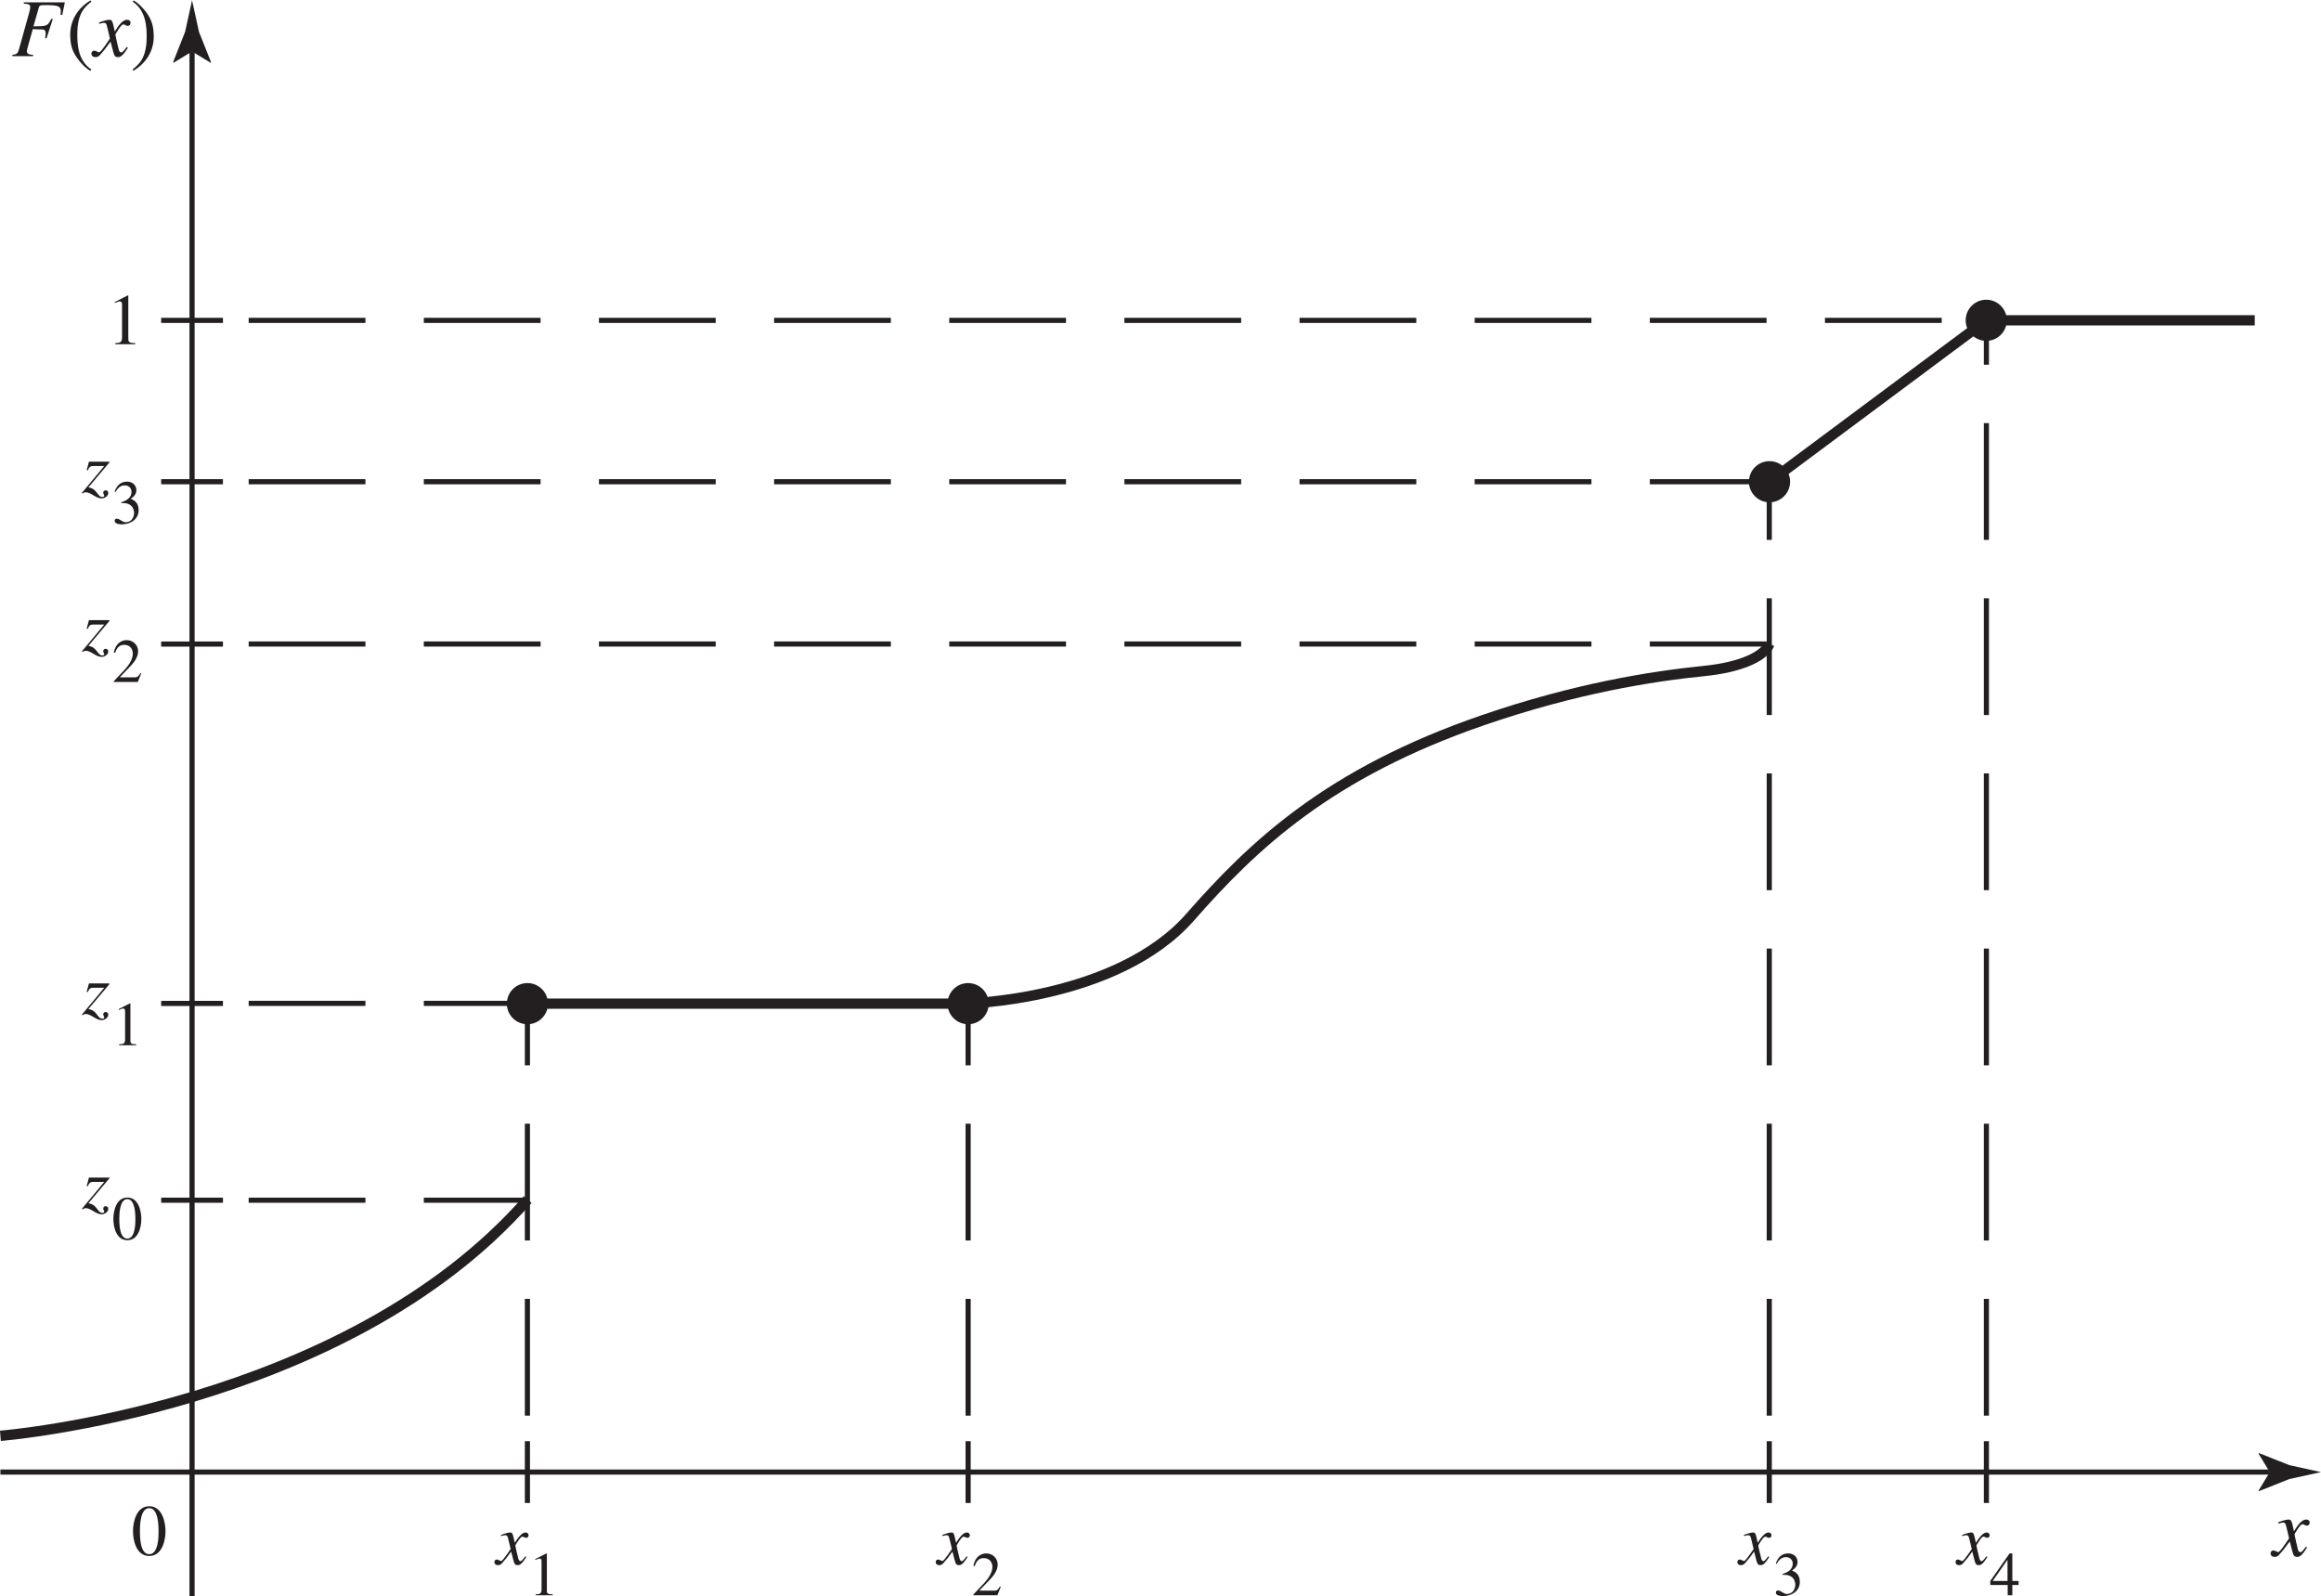 <?xml version="1.0" encoding="UTF-8" standalone="no"?>
<!-- Created with Inkscape (http://www.inkscape.org/) -->

<svg
   width="79.512mm"
   height="54.673mm"
   viewBox="0 0 79.512 54.673"
   version="1.1"
   id="svg1"
   inkscape:version="1.3.2 (091e20e, 2023-11-25)"
   sodipodi:docname="fig-3-6.svg"
   xmlns:inkscape="http://www.inkscape.org/namespaces/inkscape"
   xmlns:sodipodi="http://sodipodi.sourceforge.net/DTD/sodipodi-0.dtd"
   xmlns="http://www.w3.org/2000/svg"
   xmlns:svg="http://www.w3.org/2000/svg">
  <sodipodi:namedview
     id="namedview1"
     pagecolor="#ffffff"
     bordercolor="#000000"
     borderopacity="0.25"
     inkscape:showpageshadow="2"
     inkscape:pageopacity="0.0"
     inkscape:pagecheckerboard="0"
     inkscape:deskcolor="#d1d1d1"
     inkscape:document-units="mm"
     inkscape:zoom="0.2102413"
     inkscape:cx="149.82784"
     inkscape:cy="104.64167"
     inkscape:window-width="1312"
     inkscape:window-height="449"
     inkscape:window-x="0"
     inkscape:window-y="38"
     inkscape:window-maximized="0"
     inkscape:current-layer="layer1" />
  <defs
     id="defs1" />
  <g
     inkscape:label="Layer 1"
     inkscape:groupmode="layer"
     id="layer1"
     transform="translate(-65.352,-121.171)">
    <path
       fill="none"
       stroke-width="0.176"
       stroke-linecap="butt"
       stroke-linejoin="miter"
       stroke="#231f20"
       stroke-opacity="1"
       stroke-miterlimit="4"
       d="m 70.873,132.146 h 2.117 m 52.973,40.512 v -2.117 m -55.09,-8.256 h 2.117 m -2.117,-6.741 h 2.117 m -2.117,-12.31 h 2.117"
       id="path238" />
    <g
       fill="#231f20"
       fill-opacity="1"
       id="g239"
       transform="matrix(0.353,0,0,0.353,-4.659,97.918)">
      <g
         id="use239"
         transform="translate(208.69,99.276)">
        <path
           d="m 0.828,0 h 1.938 v -0.109 c -0.531,0 -0.672,-0.078 -0.672,-0.406 V -4.719 l -0.062,-0.016 -1.25,0.641 V -4 C 1.172,-4.156 1.172,-4.156 1.25,-4.156 c 0.234,0 0.234,0.188 0.234,0.328 v 3.172 c 0,0.516 -0.25,0.531 -0.656,0.547 z m 0,0"
           id="path13" />
      </g>
    </g>
    <path
       fill="none"
       stroke-width="0.176"
       stroke-linecap="butt"
       stroke-linejoin="miter"
       stroke="#231f20"
       stroke-opacity="1"
       stroke-miterlimit="4"
       d="M 70.873,137.673 H 72.989"
       id="path239" />
    <path
       fill="none"
       stroke-width="0.176"
       stroke-linecap="butt"
       stroke-linejoin="miter"
       stroke="#231f20"
       stroke-opacity="1"
       stroke-dasharray="4, 2"
       stroke-miterlimit="4"
       d="m 73.871,132.146 h 59.487 m -59.487,30.139 h 9.558 m -9.558,-6.743 h 9.558 m -9.558,-12.31 h 52.099 m -52.099,-5.559 h 52.099"
       id="path240" />
    <g
       fill="#231f20"
       fill-opacity="1"
       id="g240"
       transform="matrix(0.353,0,0,0.353,-4.659,97.918)">
      <g
         id="use240"
         transform="translate(206.292,113.676)">
        <path
           d="M 0.562,-2.156 C 0.719,-2.562 0.875,-2.578 1.141,-2.578 H 2.156 l -2.172,2.609 0.062,0.062 c 0.094,-0.078 0.203,-0.125 0.312,-0.125 0.5,0 1,0.594 1.531,0.594 0.344,0 0.656,-0.25 0.656,-0.516 0,-0.234 -0.188,-0.266 -0.25,-0.266 C 2.141,-0.219 2.062,-0.125 2.062,0 c 0,0.156 0.094,0.234 0.094,0.312 0,0.094 -0.109,0.109 -0.203,0.109 -0.062,0 -0.203,0 -0.375,-0.234 C 1.219,-0.281 1.094,-0.406 0.625,-0.516 l 2.031,-2.406 V -3 H 0.672 l -0.219,0.812 z m 0,0"
           id="path8" />
      </g>
    </g>
    <g
       fill="#231f20"
       fill-opacity="1"
       id="g241"
       transform="matrix(0.353,0,0,0.353,-4.659,97.918)">
      <g
         id="use241"
         transform="translate(209.19,116.676)">
        <path
           d="m 0.922,-1.984 c 0.406,0 0.562,0.016 0.781,0.141 0.375,0.188 0.453,0.641 0.453,0.781 0,0.453 -0.25,0.938 -0.812,0.938 -0.344,0 -0.578,-0.344 -0.859,-0.344 -0.094,0 -0.219,0.047 -0.219,0.203 0,0.312 0.516,0.344 0.656,0.344 0.938,0 1.672,-0.516 1.672,-1.375 0,-0.797 -0.516,-1 -0.766,-1.109 C 2.219,-2.656 2.375,-2.922 2.375,-3.25 c 0,-0.234 -0.156,-0.812 -0.922,-0.812 -0.406,0 -0.938,0.188 -1.188,0.984 l 0.094,0.016 c 0.094,-0.172 0.344,-0.641 0.891,-0.641 0.438,0 0.656,0.328 0.656,0.625 0,0.562 -0.453,0.844 -1,1.016 z m 0,0"
           id="path1" />
      </g>
    </g>
    <g
       fill="#231f20"
       fill-opacity="1"
       id="g242"
       transform="matrix(0.353,0,0,0.353,-4.659,97.918)">
      <g
         id="use242"
         transform="translate(206.292,129.055)">
        <path
           d="M 0.562,-2.156 C 0.719,-2.562 0.875,-2.578 1.141,-2.578 H 2.156 l -2.172,2.609 0.062,0.062 c 0.094,-0.078 0.203,-0.125 0.312,-0.125 0.5,0 1,0.594 1.531,0.594 0.344,0 0.656,-0.25 0.656,-0.516 0,-0.234 -0.188,-0.266 -0.25,-0.266 C 2.141,-0.219 2.062,-0.125 2.062,0 c 0,0.156 0.094,0.234 0.094,0.312 0,0.094 -0.109,0.109 -0.203,0.109 -0.062,0 -0.203,0 -0.375,-0.234 C 1.219,-0.281 1.094,-0.406 0.625,-0.516 l 2.031,-2.406 V -3 H 0.672 l -0.219,0.812 z m 0,0"
           id="path9" />
      </g>
    </g>
    <g
       fill="#231f20"
       fill-opacity="1"
       id="g243"
       transform="matrix(0.353,0,0,0.353,-4.659,97.918)">
      <g
         id="use243"
         transform="translate(209.19,132.055)">
        <path
           d="m 2.844,-0.828 -0.078,-0.031 c -0.234,0.391 -0.344,0.406 -0.562,0.406 h -1.438 l 1.016,-1.062 C 2.047,-1.797 2.547,-2.344 2.547,-2.969 2.547,-3.641 2,-4.062 1.453,-4.062 c -0.516,0 -1.094,0.297 -1.266,1.203 l 0.125,0.031 c 0.125,-0.328 0.312,-0.781 0.859,-0.781 0.703,0 0.859,0.547 0.859,0.859 0,0.453 -0.266,0.984 -0.781,1.547 l -1.062,1.125 V 0 h 2.328 z m 0,0"
           id="path22" />
      </g>
    </g>
    <g
       fill="#231f20"
       fill-opacity="1"
       id="g244"
       transform="matrix(0.353,0,0,0.353,-4.659,97.918)">
      <g
         id="use244"
         transform="translate(206.292,164.303)">
        <path
           d="M 0.562,-2.156 C 0.719,-2.562 0.875,-2.578 1.141,-2.578 H 2.156 l -2.172,2.609 0.062,0.062 c 0.094,-0.078 0.203,-0.125 0.312,-0.125 0.5,0 1,0.594 1.531,0.594 0.344,0 0.656,-0.25 0.656,-0.516 0,-0.234 -0.188,-0.266 -0.25,-0.266 C 2.141,-0.219 2.062,-0.125 2.062,0 c 0,0.156 0.094,0.234 0.094,0.312 0,0.094 -0.109,0.109 -0.203,0.109 -0.062,0 -0.203,0 -0.375,-0.234 C 1.219,-0.281 1.094,-0.406 0.625,-0.516 l 2.031,-2.406 V -3 H 0.672 l -0.219,0.812 z m 0,0"
           id="path10" />
      </g>
    </g>
    <g
       fill="#231f20"
       fill-opacity="1"
       id="g245"
       transform="matrix(0.353,0,0,0.353,-4.659,97.918)">
      <g
         id="use245"
         transform="translate(209.19,167.303)">
        <path
           d="m 0.703,0 h 1.656 v -0.094 c -0.453,0 -0.562,-0.062 -0.562,-0.344 V -4.047 L 1.75,-4.062 0.672,-3.516 v 0.094 C 1,-3.562 1,-3.562 1.078,-3.562 c 0.203,0 0.203,0.156 0.203,0.281 v 2.719 c 0,0.453 -0.219,0.453 -0.578,0.469 z m 0,0"
           id="path20" />
      </g>
    </g>
    <g
       fill="#231f20"
       fill-opacity="1"
       id="g246"
       transform="matrix(0.353,0,0,0.353,-4.659,97.918)">
      <g
         id="use246"
         transform="translate(206.292,183.146)">
        <path
           d="M 0.562,-2.156 C 0.719,-2.562 0.875,-2.578 1.141,-2.578 H 2.156 l -2.172,2.609 0.062,0.062 c 0.094,-0.078 0.203,-0.125 0.312,-0.125 0.5,0 1,0.594 1.531,0.594 0.344,0 0.656,-0.25 0.656,-0.516 0,-0.234 -0.188,-0.266 -0.25,-0.266 C 2.141,-0.219 2.062,-0.125 2.062,0 c 0,0.156 0.094,0.234 0.094,0.312 0,0.094 -0.109,0.109 -0.203,0.109 -0.062,0 -0.203,0 -0.375,-0.234 C 1.219,-0.281 1.094,-0.406 0.625,-0.516 l 2.031,-2.406 V -3 H 0.672 l -0.219,0.812 z m 0,0"
           id="path11" />
      </g>
    </g>
    <g
       fill="#231f20"
       fill-opacity="1"
       id="g247"
       transform="matrix(0.353,0,0,0.353,-4.659,97.918)">
      <g
         id="use247"
         transform="translate(209.19,186.146)">
        <path
           d="m 1.5,-3.906 c 0.766,0 0.781,1.516 0.781,1.922 0,0.469 -0.016,1.906 -0.781,1.906 -0.766,0 -0.781,-1.422 -0.781,-1.906 0,-0.406 0.016,-1.922 0.781,-1.922 z m 0,-0.156 c -1.109,0 -1.359,1.375 -1.359,2.078 0,0.719 0.25,2.062 1.359,2.062 1.109,0 1.359,-1.344 1.359,-2.062 0,-0.703 -0.25,-2.078 -1.359,-2.078 z m 0,0"
           id="path19" />
      </g>
    </g>
    <path
       fill="none"
       stroke-width="0.176"
       stroke-linecap="butt"
       stroke-linejoin="miter"
       stroke="#231f20"
       stroke-opacity="1"
       stroke-miterlimit="4"
       d="m 98.518,172.657 v -2.117 m -15.098,2.117 v -2.117 m -18.054,1.058 h 77.743"
       id="path247" />
    <g
       fill="#231f20"
       fill-opacity="1"
       id="g248"
       transform="matrix(0.353,0,0,0.353,-4.659,97.918)">
      <g
         id="use248"
         transform="translate(211.065,216.775)">
        <path
           d="m 1.75,-4.547 c 0.891,0 0.906,1.75 0.906,2.234 0,0.547 -0.016,2.234 -0.906,2.234 -0.891,0 -0.906,-1.672 -0.906,-2.234 0,-0.484 0.016,-2.234 0.906,-2.234 z m 0,-0.188 c -1.281,0 -1.578,1.594 -1.578,2.422 0,0.844 0.297,2.406 1.578,2.406 1.281,0 1.578,-1.562 1.578,-2.406 0,-0.828 -0.297,-2.422 -1.578,-2.422 z m 0,0"
           id="path12" />
      </g>
    </g>
    <path
       fill="none"
       stroke-width="0.176"
       stroke-linecap="butt"
       stroke-linejoin="miter"
       stroke="#231f20"
       stroke-opacity="1"
       stroke-miterlimit="4"
       d="m 133.401,172.657 v -2.117"
       id="path248" />
    <path
       fill="none"
       stroke-width="0.176"
       stroke-linecap="butt"
       stroke-linejoin="miter"
       stroke="#231f20"
       stroke-opacity="1"
       stroke-dasharray="4, 2"
       stroke-miterlimit="4"
       d="M 125.963,169.665 V 137.643 M 98.518,169.665 V 155.552 M 83.42,169.665 V 155.552 M 133.401,169.665 V 132.129"
       id="path249" />
    <path
       fill="none"
       stroke-width="0.176"
       stroke-linecap="butt"
       stroke-linejoin="miter"
       stroke="#231f20"
       stroke-opacity="1"
       stroke-miterlimit="4"
       d="M 71.931,175.845 V 122.935"
       id="path250" />
    <g
       fill="#231f20"
       fill-opacity="1"
       id="g250"
       transform="matrix(0.353,0,0,0.353,-4.659,97.918)">
      <g
         id="use250"
         transform="translate(246.499,217.682)">
        <path
           d="M 2.812,-0.781 C 2.625,-0.562 2.484,-0.312 2.344,-0.312 c -0.141,0 -0.188,-0.172 -0.219,-0.281 -0.047,-0.172 -0.281,-1.125 -0.281,-1.25 0,0 0.469,-0.844 0.672,-0.844 0.156,0 0.203,0.109 0.375,0.109 0.172,0 0.234,-0.125 0.234,-0.25 C 3.125,-3 2.969,-3.094 2.844,-3.094 c -0.359,0 -0.688,0.438 -1.062,1 l -0.078,-0.375 c -0.125,-0.625 -0.219,-0.625 -0.375,-0.625 -0.234,0 -0.688,0.172 -0.875,0.234 L 0.469,-2.75 c 0.234,-0.062 0.328,-0.078 0.391,-0.078 0.188,0 0.219,0.094 0.281,0.312 0,0.031 0.25,0.969 0.25,1.031 -0.641,0.922 -0.812,1.156 -0.938,1.156 -0.125,0 -0.25,-0.141 -0.406,-0.141 -0.156,0 -0.234,0.125 -0.234,0.25 0,0.156 0.109,0.297 0.344,0.297 0.219,0 0.297,-0.078 0.422,-0.219 0.234,-0.25 0.531,-0.625 0.859,-1.094 l 0.219,0.844 c 0.094,0.375 0.188,0.469 0.391,0.469 0.172,0 0.375,0 0.859,-0.797 z m 0,0"
           id="path4" />
      </g>
    </g>
    <g
       fill="#231f20"
       fill-opacity="1"
       id="g251"
       transform="matrix(0.353,0,0,0.353,-4.659,97.918)">
      <g
         id="use251"
         transform="translate(249.607,220.682)">
        <path
           d="m 0.703,0 h 1.656 v -0.094 c -0.453,0 -0.562,-0.062 -0.562,-0.344 V -4.047 L 1.75,-4.062 0.672,-3.516 v 0.094 C 1,-3.562 1,-3.562 1.078,-3.562 c 0.203,0 0.203,0.156 0.203,0.281 v 2.719 c 0,0.453 -0.219,0.453 -0.578,0.469 z m 0,0"
           id="path21" />
      </g>
    </g>
    <g
       fill="#231f20"
       fill-opacity="1"
       id="g252"
       transform="matrix(0.353,0,0,0.353,-4.659,97.918)">
      <g
         id="use252"
         transform="translate(289.326,217.682)">
        <path
           d="M 2.812,-0.781 C 2.625,-0.562 2.484,-0.312 2.344,-0.312 c -0.141,0 -0.188,-0.172 -0.219,-0.281 -0.047,-0.172 -0.281,-1.125 -0.281,-1.25 0,0 0.469,-0.844 0.672,-0.844 0.156,0 0.203,0.109 0.375,0.109 0.172,0 0.234,-0.125 0.234,-0.25 C 3.125,-3 2.969,-3.094 2.844,-3.094 c -0.359,0 -0.688,0.438 -1.062,1 l -0.078,-0.375 c -0.125,-0.625 -0.219,-0.625 -0.375,-0.625 -0.234,0 -0.688,0.172 -0.875,0.234 L 0.469,-2.75 c 0.234,-0.062 0.328,-0.078 0.391,-0.078 0.188,0 0.219,0.094 0.281,0.312 0,0.031 0.25,0.969 0.25,1.031 -0.641,0.922 -0.812,1.156 -0.938,1.156 -0.125,0 -0.25,-0.141 -0.406,-0.141 -0.156,0 -0.234,0.125 -0.234,0.25 0,0.156 0.109,0.297 0.344,0.297 0.219,0 0.297,-0.078 0.422,-0.219 0.234,-0.25 0.531,-0.625 0.859,-1.094 l 0.219,0.844 c 0.094,0.375 0.188,0.469 0.391,0.469 0.172,0 0.375,0 0.859,-0.797 z m 0,0"
           id="path5" />
      </g>
    </g>
    <g
       fill="#231f20"
       fill-opacity="1"
       id="g253"
       transform="matrix(0.353,0,0,0.353,-4.659,97.918)">
      <g
         id="use253"
         transform="translate(292.609,220.682)">
        <path
           d="m 2.844,-0.828 -0.078,-0.031 c -0.234,0.391 -0.344,0.406 -0.562,0.406 h -1.438 l 1.016,-1.062 C 2.047,-1.797 2.547,-2.344 2.547,-2.969 2.547,-3.641 2,-4.062 1.453,-4.062 c -0.516,0 -1.094,0.297 -1.266,1.203 l 0.125,0.031 c 0.125,-0.328 0.312,-0.781 0.859,-0.781 0.703,0 0.859,0.547 0.859,0.859 0,0.453 -0.266,0.984 -0.781,1.547 l -1.062,1.125 V 0 h 2.328 z m 0,0"
           id="path23" />
      </g>
    </g>
    <g
       fill="#231f20"
       fill-opacity="1"
       id="g254"
       transform="matrix(0.353,0,0,0.353,-4.659,97.918)">
      <g
         id="use254"
         transform="translate(367.124,217.682)">
        <path
           d="M 2.812,-0.781 C 2.625,-0.562 2.484,-0.312 2.344,-0.312 c -0.141,0 -0.188,-0.172 -0.219,-0.281 -0.047,-0.172 -0.281,-1.125 -0.281,-1.25 0,0 0.469,-0.844 0.672,-0.844 0.156,0 0.203,0.109 0.375,0.109 0.172,0 0.234,-0.125 0.234,-0.25 C 3.125,-3 2.969,-3.094 2.844,-3.094 c -0.359,0 -0.688,0.438 -1.062,1 l -0.078,-0.375 c -0.125,-0.625 -0.219,-0.625 -0.375,-0.625 -0.234,0 -0.688,0.172 -0.875,0.234 L 0.469,-2.75 c 0.234,-0.062 0.328,-0.078 0.391,-0.078 0.188,0 0.219,0.094 0.281,0.312 0,0.031 0.25,0.969 0.25,1.031 -0.641,0.922 -0.812,1.156 -0.938,1.156 -0.125,0 -0.25,-0.141 -0.406,-0.141 -0.156,0 -0.234,0.125 -0.234,0.25 0,0.156 0.109,0.297 0.344,0.297 0.219,0 0.297,-0.078 0.422,-0.219 0.234,-0.25 0.531,-0.625 0.859,-1.094 l 0.219,0.844 c 0.094,0.375 0.188,0.469 0.391,0.469 0.172,0 0.375,0 0.859,-0.797 z m 0,0"
           id="path6" />
      </g>
    </g>
    <g
       fill="#231f20"
       fill-opacity="1"
       id="g255"
       transform="matrix(0.353,0,0,0.353,-4.659,97.918)">
      <g
         id="use255"
         transform="translate(370.406,220.682)">
        <path
           d="m 0.922,-1.984 c 0.406,0 0.562,0.016 0.781,0.141 0.375,0.188 0.453,0.641 0.453,0.781 0,0.453 -0.25,0.938 -0.812,0.938 -0.344,0 -0.578,-0.344 -0.859,-0.344 -0.094,0 -0.219,0.047 -0.219,0.203 0,0.312 0.516,0.344 0.656,0.344 0.938,0 1.672,-0.516 1.672,-1.375 0,-0.797 -0.516,-1 -0.766,-1.109 C 2.219,-2.656 2.375,-2.922 2.375,-3.25 c 0,-0.234 -0.156,-0.812 -0.922,-0.812 -0.406,0 -0.938,0.188 -1.188,0.984 l 0.094,0.016 c 0.094,-0.172 0.344,-0.641 0.891,-0.641 0.438,0 0.656,0.328 0.656,0.625 0,0.562 -0.453,0.844 -1,1.016 z m 0,0"
           id="path3" />
      </g>
    </g>
    <g
       fill="#231f20"
       fill-opacity="1"
       id="g256"
       transform="matrix(0.353,0,0,0.353,-4.659,97.918)">
      <g
         id="use256"
         transform="translate(388.296,217.682)">
        <path
           d="M 2.812,-0.781 C 2.625,-0.562 2.484,-0.312 2.344,-0.312 c -0.141,0 -0.188,-0.172 -0.219,-0.281 -0.047,-0.172 -0.281,-1.125 -0.281,-1.25 0,0 0.469,-0.844 0.672,-0.844 0.156,0 0.203,0.109 0.375,0.109 0.172,0 0.234,-0.125 0.234,-0.25 C 3.125,-3 2.969,-3.094 2.844,-3.094 c -0.359,0 -0.688,0.438 -1.062,1 l -0.078,-0.375 c -0.125,-0.625 -0.219,-0.625 -0.375,-0.625 -0.234,0 -0.688,0.172 -0.875,0.234 L 0.469,-2.75 c 0.234,-0.062 0.328,-0.078 0.391,-0.078 0.188,0 0.219,0.094 0.281,0.312 0,0.031 0.25,0.969 0.25,1.031 -0.641,0.922 -0.812,1.156 -0.938,1.156 -0.125,0 -0.25,-0.141 -0.406,-0.141 -0.156,0 -0.234,0.125 -0.234,0.25 0,0.156 0.109,0.297 0.344,0.297 0.219,0 0.297,-0.078 0.422,-0.219 0.234,-0.25 0.531,-0.625 0.859,-1.094 l 0.219,0.844 c 0.094,0.375 0.188,0.469 0.391,0.469 0.172,0 0.375,0 0.859,-0.797 z m 0,0"
           id="path7" />
      </g>
    </g>
    <g
       fill="#231f20"
       fill-opacity="1"
       id="g257"
       transform="matrix(0.353,0,0,0.353,-4.659,97.918)">
      <g
         id="use257"
         transform="translate(391.404,220.682)">
        <path
           d="M 2.828,-1.391 H 2.219 V -4.062 H 1.953 l -1.875,2.672 V -1 h 1.688 V 0 H 2.219 v -1 h 0.609 z m -1.078,0 H 0.312 l 1.422,-2.031 H 1.75 Z m 0,0"
           id="path18" />
      </g>
    </g>
    <path
       fill-rule="nonzero"
       fill="#231f20"
       fill-opacity="1"
       d="m 143.109,171.599 -0.387,-0.635 0.022,-0.014 1.036,0.411 c 0.361,0.08 0.722,0.16 1.083,0.238 -0.361,0.08 -0.722,0.16 -1.083,0.238 l -1.036,0.412 -0.022,-0.011 0.387,-0.639"
       id="path257"
       style="stroke-width:0.353" />
    <g
       fill="#231f20"
       fill-opacity="1"
       id="g258"
       transform="matrix(0.353,0,0,0.353,-4.659,97.918)">
      <g
         id="use258"
         transform="translate(418.902,216.861)">
        <path
           d="m 3.219,-0.891 c -0.219,0.25 -0.375,0.531 -0.547,0.531 -0.156,0 -0.219,-0.188 -0.25,-0.328 -0.047,-0.188 -0.312,-1.281 -0.312,-1.422 0,0 0.531,-0.969 0.766,-0.969 0.188,0 0.234,0.141 0.422,0.141 0.203,0 0.281,-0.156 0.281,-0.297 0,-0.203 -0.172,-0.297 -0.328,-0.297 -0.422,0 -0.797,0.484 -1.203,1.141 l -0.094,-0.438 C 1.812,-3.531 1.688,-3.531 1.516,-3.531 c -0.266,0 -0.781,0.188 -1,0.266 l 0.031,0.125 c 0.25,-0.062 0.359,-0.094 0.438,-0.094 0.219,0 0.25,0.109 0.312,0.359 0.016,0.047 0.281,1.109 0.281,1.172 -0.719,1.062 -0.922,1.328 -1.062,1.328 -0.141,0 -0.281,-0.156 -0.453,-0.156 -0.188,0 -0.281,0.141 -0.281,0.281 0,0.188 0.125,0.344 0.391,0.344 0.25,0 0.344,-0.094 0.484,-0.25 0.266,-0.297 0.609,-0.719 0.984,-1.25 l 0.25,0.953 c 0.094,0.422 0.219,0.547 0.453,0.547 0.188,0 0.422,0 0.984,-0.922 z m 0,0"
           id="path16" />
      </g>
    </g>
    <path
       fill-rule="nonzero"
       fill="#231f20"
       fill-opacity="1"
       d="m 71.931,122.935 -0.635,0.386 -0.014,-0.022 0.411,-1.036 c 0.08,-0.361 0.158,-0.722 0.238,-1.083 0.08,0.361 0.158,0.722 0.238,1.083 l 0.412,1.036 -0.011,0.022 -0.639,-0.386"
       id="path258"
       style="stroke-width:0.353" />
    <g
       fill="#231f20"
       fill-opacity="1"
       id="g259"
       transform="matrix(0.353,0,0,0.353,-4.659,97.918)">
      <g
         id="use259"
         transform="translate(199.468,71.321)">
        <path
           d="M 5.156,-5.219 H 1.172 v 0.125 c 0.422,0.031 0.625,0.047 0.625,0.344 0,0.141 -0.062,0.375 -0.094,0.5 L 0.719,-0.719 C 0.578,-0.203 0.469,-0.188 0.062,-0.125 V 0 H 2.078 V -0.125 C 1.812,-0.141 1.469,-0.156 1.469,-0.484 1.469,-0.562 1.5,-0.656 1.547,-0.844 l 0.5,-1.781 c 0.141,0.016 0.469,0.031 0.859,0.031 0.141,0 0.391,0.016 0.391,0.375 0,0.156 -0.031,0.344 -0.062,0.453 L 3.375,-1.719 3.984,-3.594 3.844,-3.625 c -0.375,0.719 -0.391,0.719 -1.734,0.734 L 2.641,-4.75 c 0.062,-0.188 0.141,-0.203 0.641,-0.203 1.188,0 1.484,0.094 1.484,0.594 0,0.125 -0.016,0.234 -0.031,0.344 L 4.906,-4 Z m 0,0"
           id="path15" />
      </g>
    </g>
    <g
       fill="#231f20"
       fill-opacity="1"
       id="g260"
       transform="matrix(0.353,0,0,0.353,-4.659,97.918)">
      <g
         id="use260"
         transform="translate(204.756,71.321)">
        <path
           d="m 2.359,-5.406 c -1.234,0.734 -1.969,1.938 -1.969,3.312 0,1.109 0.25,1.672 0.656,2.25 C 1.344,0.609 1.875,1.172 2.344,1.422 L 2.438,1.281 c -1.359,-0.859 -1.359,-2.625 -1.359,-3.438 0,-2.031 0.766,-2.656 1.359,-3.125 z m 0,0"
           id="path14" />
      </g>
    </g>
    <g
       fill="#231f20"
       fill-opacity="1"
       id="g261"
       transform="matrix(0.353,0,0,0.353,-4.659,97.918)">
      <g
         id="use261"
         transform="translate(207.42,71.321)">
        <path
           d="m 3.219,-0.891 c -0.219,0.25 -0.375,0.531 -0.547,0.531 -0.156,0 -0.219,-0.188 -0.25,-0.328 -0.047,-0.188 -0.312,-1.281 -0.312,-1.422 0,0 0.531,-0.969 0.766,-0.969 0.188,0 0.234,0.141 0.422,0.141 0.203,0 0.281,-0.156 0.281,-0.297 0,-0.203 -0.172,-0.297 -0.328,-0.297 -0.422,0 -0.797,0.484 -1.203,1.141 l -0.094,-0.438 C 1.812,-3.531 1.688,-3.531 1.516,-3.531 c -0.266,0 -0.781,0.188 -1,0.266 l 0.031,0.125 c 0.25,-0.062 0.359,-0.094 0.438,-0.094 0.219,0 0.25,0.109 0.312,0.359 0.016,0.047 0.281,1.109 0.281,1.172 -0.719,1.062 -0.922,1.328 -1.062,1.328 -0.141,0 -0.281,-0.156 -0.453,-0.156 -0.188,0 -0.281,0.141 -0.281,0.281 0,0.188 0.125,0.344 0.391,0.344 0.25,0 0.344,-0.094 0.484,-0.25 0.266,-0.297 0.609,-0.719 0.984,-1.25 l 0.25,0.953 c 0.094,0.422 0.219,0.547 0.453,0.547 0.188,0 0.422,0 0.984,-0.922 z m 0,0"
           id="path17" />
      </g>
    </g>
    <g
       fill="#231f20"
       fill-opacity="1"
       id="g262"
       transform="matrix(0.353,0,0,0.353,-4.659,97.918)">
      <g
         id="use262"
         transform="translate(210.972,71.321)">
        <path
           d="m 0.297,1.422 c 1.25,-0.734 1.984,-1.938 1.984,-3.312 0,-1.109 -0.266,-1.688 -0.656,-2.266 -0.312,-0.438 -0.828,-1 -1.297,-1.25 l -0.094,0.125 c 1.359,0.875 1.359,2.625 1.359,3.438 0,2.031 -0.766,2.656 -1.359,3.125 z m 0,0"
           id="path24" />
      </g>
    </g>
    <path
       fill="none"
       stroke-width="0.353"
       stroke-linecap="butt"
       stroke-linejoin="miter"
       stroke="#231f20"
       stroke-opacity="1"
       stroke-miterlimit="4"
       d="m 65.366,170.356 c 0,0 11.788,-0.938 18.063,-8.093 m -0.059,-6.711 h 15.014 c 0,0 5.22,-0.092 7.742,-2.966 2.165,-2.468 4.75,-4.926 10.029,-6.744 3.165,-1.091 5.788,-1.505 7.564,-1.684 1.349,-0.135 2.078,-0.528 2.252,-0.926 m 0,-5.559 7.426,-5.529 h 9.198"
       id="path262" />
    <path
       fill-rule="nonzero"
       fill="#231f20"
       fill-opacity="1"
       stroke-width="0.176"
       stroke-linecap="butt"
       stroke-linejoin="miter"
       stroke="#231f20"
       stroke-opacity="1"
       stroke-miterlimit="4"
       d="m 84.037,155.552 c 0,0.342 -0.277,0.617 -0.617,0.617 -0.342,0 -0.617,-0.276 -0.617,-0.617 0,-0.34 0.276,-0.617 0.617,-0.617 0.34,0 0.617,0.277 0.617,0.617 z m 0,0"
       id="path263" />
    <path
       fill-rule="nonzero"
       fill="#231f20"
       fill-opacity="1"
       stroke-width="0.176"
       stroke-linecap="butt"
       stroke-linejoin="miter"
       stroke="#231f20"
       stroke-opacity="1"
       stroke-miterlimit="4"
       d="m 99.135,155.552 c 0,0.342 -0.277,0.617 -0.617,0.617 -0.342,0 -0.617,-0.276 -0.617,-0.617 0,-0.342 0.276,-0.617 0.617,-0.617 0.34,0 0.617,0.276 0.617,0.617 z m 0,0"
       id="path264" />
    <path
       fill-rule="nonzero"
       fill="#231f20"
       fill-opacity="1"
       stroke-width="0.176"
       stroke-linecap="butt"
       stroke-linejoin="miter"
       stroke="#231f20"
       stroke-opacity="1"
       stroke-miterlimit="4"
       d="m 126.588,137.673 c 0,0.34 -0.277,0.617 -0.617,0.617 -0.34,0 -0.617,-0.277 -0.617,-0.617 0,-0.342 0.277,-0.617 0.617,-0.617 0.34,0 0.617,0.276 0.617,0.617 z m 0,0"
       id="path265" />
    <path
       fill-rule="nonzero"
       fill="#231f20"
       fill-opacity="1"
       stroke-width="0.176"
       stroke-linecap="butt"
       stroke-linejoin="miter"
       stroke="#231f20"
       stroke-opacity="1"
       stroke-miterlimit="4"
       d="m 134.013,132.143 c 0,0.342 -0.276,0.617 -0.617,0.617 -0.34,0 -0.617,-0.276 -0.617,-0.617 0,-0.34 0.277,-0.617 0.617,-0.617 0.342,0 0.617,0.277 0.617,0.617 z m 0,0"
       id="path266" />
  </g>
</svg>
